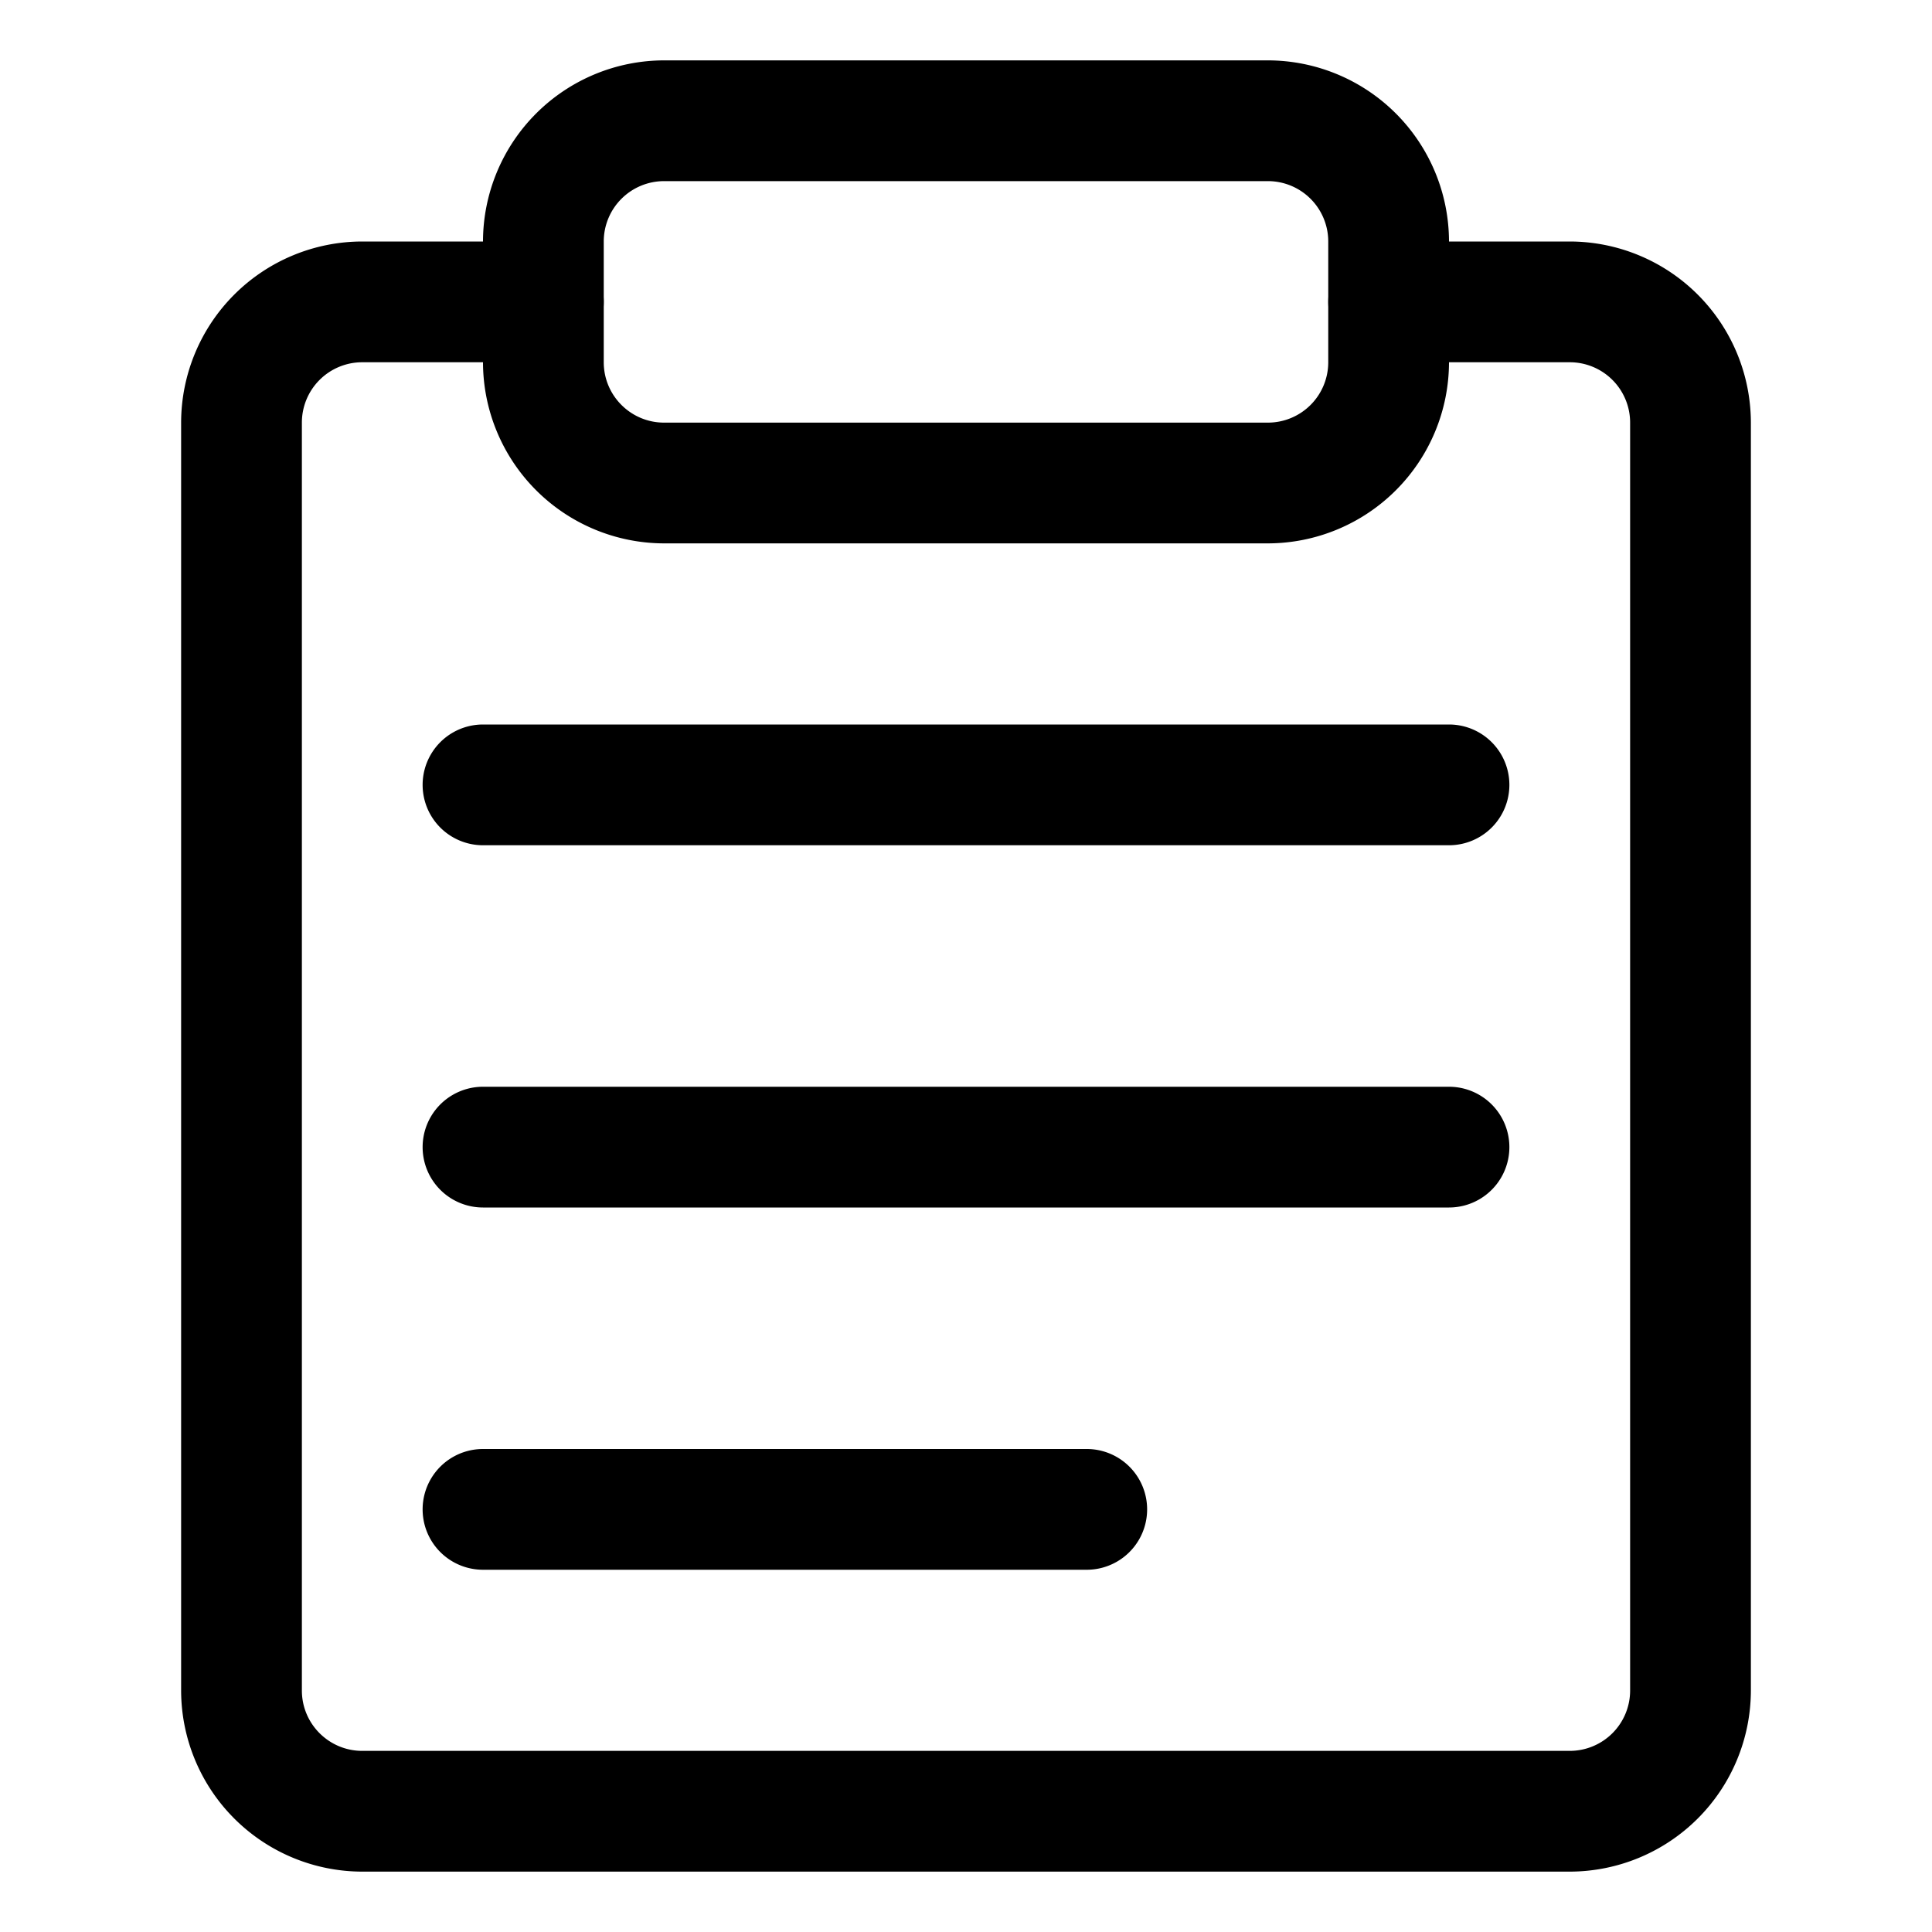 <?xml version="1.0" standalone="no"?><!DOCTYPE svg PUBLIC "-//W3C//DTD SVG 1.1//EN" "http://www.w3.org/Graphics/SVG/1.1/DTD/svg11.dtd"><svg t="1568170868116" class="icon" viewBox="0 0 1024 1024" version="1.1" xmlns="http://www.w3.org/2000/svg" p-id="3173" xmlns:xlink="http://www.w3.org/1999/xlink" width="500" height="500"><defs><style type="text/css"></style></defs><path d="M832 992h-640A96.128 96.128 0 0 1 96 896V224A96.128 96.128 0 0 1 192 128h96a32 32 0 0 1 0 64H192a32 32 0 0 0-32 32V896c0 17.664 14.336 32 32 32h640a32 32 0 0 0 32-32V224a32 32 0 0 0-32-32h-96a32 32 0 1 1 0-64h96a96.128 96.128 0 0 1 96 96V896a96.128 96.128 0 0 1-96 96z" p-id="3174"></path><path d="M768 448H256A32 32 0 1 1 256 384h512a32 32 0 1 1 0 64z m0 192H256a32 32 0 1 1 0-64h512a32 32 0 1 1 0 64z m-192 192H256A32 32 0 1 1 256 768h320a32 32 0 1 1 0 64z m96-544h-320A96.128 96.128 0 0 1 256 192V128A96.128 96.128 0 0 1 352 32h320A96.128 96.128 0 0 1 768 128v64a96.128 96.128 0 0 1-96 96z m-320-192A32 32 0 0 0 320 128v64c0 17.664 14.336 32 32 32h320a32 32 0 0 0 32-32V128a32 32 0 0 0-32-32h-320z" p-id="3175"></path></svg>